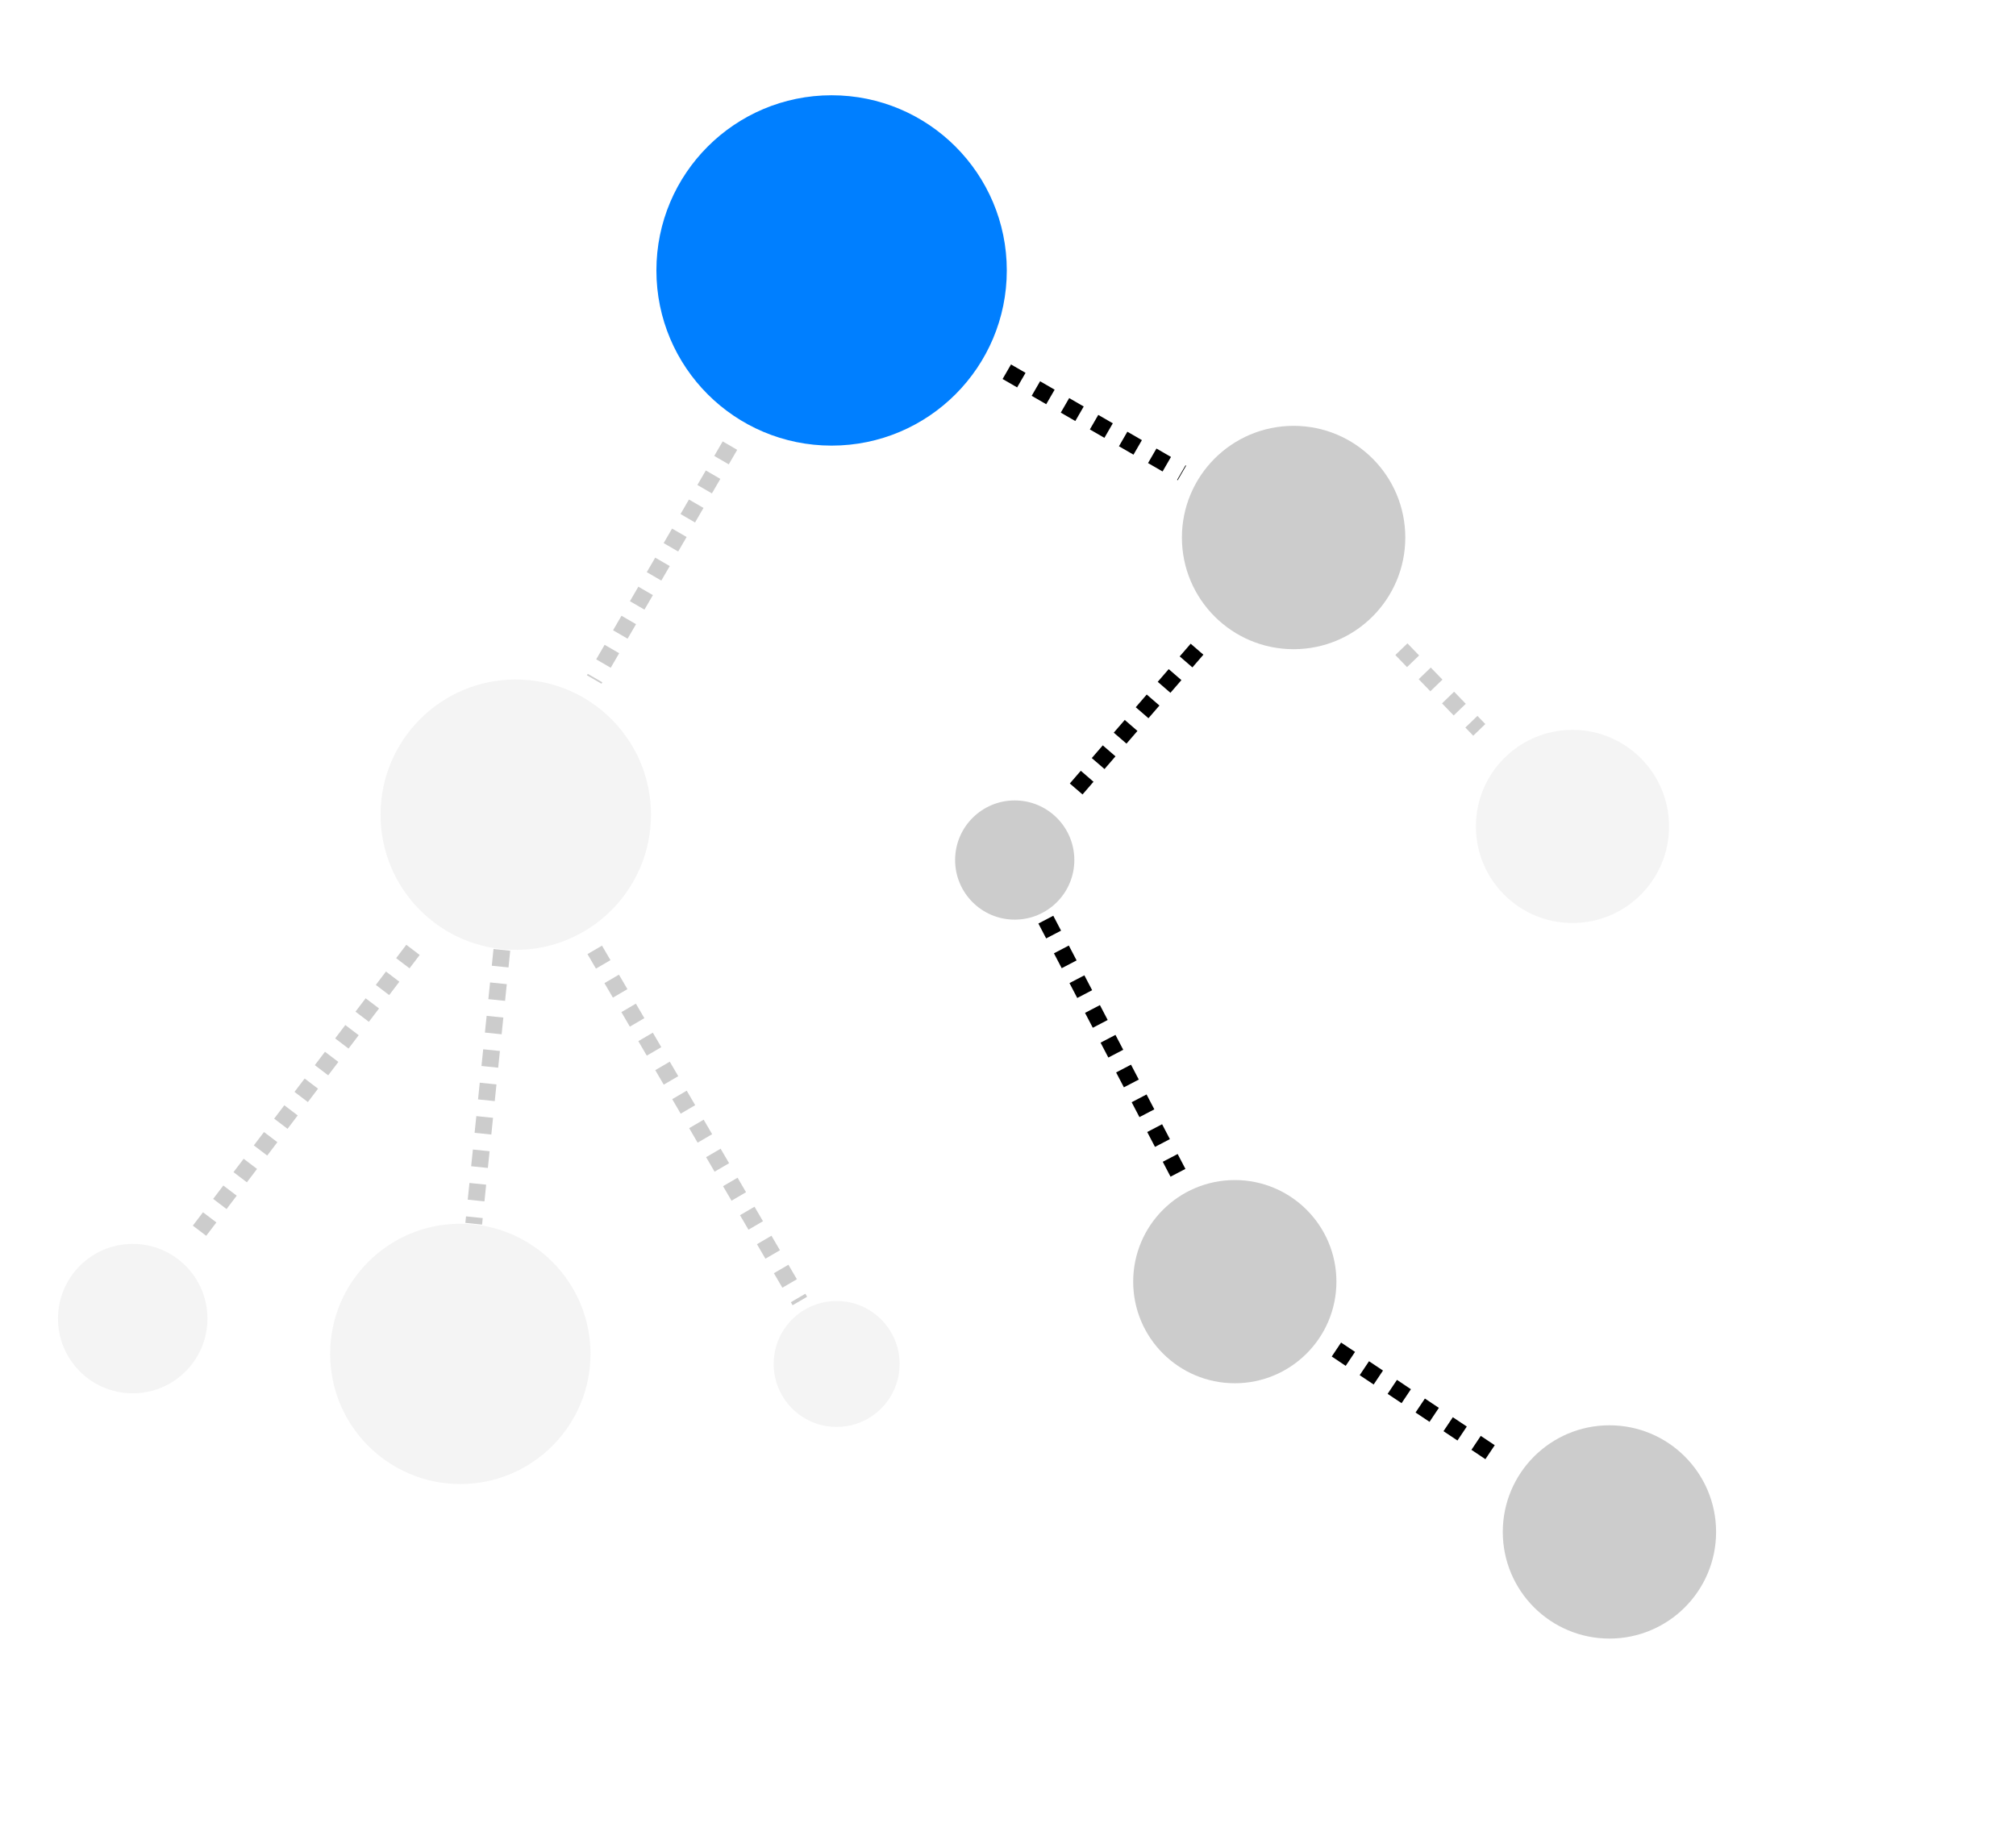 <svg width="100%" height="550" viewBox="0 0 600 225" xmlns="http://www.w3.org/2000/svg" xmlns:svg="http://www.w3.org/2000/svg" preserveAspectRatio="xMinYMin meet">
  <style>
    g circle,
    g polyline {
      opacity: 0.2;
    }
    g.active-path circle,
    g.active-path polyline {
      opacity: 1;
    }
  </style>
  <g>
    <title>Layer 1</title>
    <g class="active-path">
      <polyline class="graphEdge" id="svg_18" points="397.742,401.706 422.5,418.249 447.258,434.792" stroke="#000000" stroke-width="5" fill="none" stroke-dasharray="5,5"/>
      <polyline class="graphEdge" id="svg_17" points="311.26,273.742 331.488,312.5 351.717,351.258" stroke="#000000" stroke-width="5" fill="none" stroke-dasharray="5,5"/>
      <polyline class="graphEdge" id="svg_16" points="356.26,193.242 336.799,215.75 317.339,238.258" stroke="#000000" stroke-width="5" fill="none" stroke-dasharray="5,5"/>
      <polyline class="graphEdge" id="svg_14" points="299.643,110.648 325.701,125.714 351.758,140.78" stroke="#000000" stroke-width="5" fill="none" stroke-dasharray="5,5"/>
      <circle fill="#007fff" stroke-width="0" cx="247.5" cy="80.5" r="52.143" id="svg_2"  class="graphNode graphNode--blue" stroke="#000000"/>
      <circle fill="#cccccc" stroke-width="0" cx="385" cy="160" r="33.242" id="svg_1" class="graphNode" stroke="#000000"/>
      <circle fill="#cccccc" stroke-width="0" cx="302" cy="256" r="17.742" id="svg_3" class="graphNode" stroke="#000000"/>
      <circle fill="#cccccc" stroke-width="0" cx="367.5" cy="381.5" r="30.242" id="svg_5" class="graphNode" stroke="#000000"/>
      <circle fill="#cccccc" stroke-width="0" cx="479" cy="456" r="31.742" id="svg_6" class="graphNode" stroke="#000000"/>
    </g>
    <g>
        <polyline class="graphEdge graphEdge--fade" id="svg_22" points="122.916,282.742 89.66,326.5 56.404,370.258" stroke="#000000" stroke-width="5" fill="none" stroke-dasharray="5,5"/>
        <polyline class="graphEdge graphEdge--fade" id="svg_21" points="149.363,282.742 145.173,323.5 140.983,364.258" stroke="#000000" stroke-width="5" fill="none" stroke-dasharray="5,5"/>
        <polyline class="graphEdge graphEdge--fade" id="svg_20" points="177.005,282.742 207.529,335 238.053,387.258" stroke="#000000" stroke-width="5" fill="none" stroke-dasharray="5,5"/>
        <polyline class="graphEdge graphEdge--fade" id="svg_19" points="217.244,132.643 197.047,167.451 176.85,202.258" stroke="#000000" stroke-width="5" fill="none" stroke-dasharray="5,5"/>
        <polyline class="graphEdge graphEdge--fade" id="svg_15" points="417.082,193.242 428.672,205.25 440.261,217.258" stroke="#000000" stroke-width="5" fill="none" stroke-dasharray="5,5"/>
    </g>
    <g>
      <circle fill="#cccccc" stroke-width="0" cx="468" cy="246" r="28.742" id="svg_4" class="graphNode graphNode--fade" stroke="#000000"/>
      <circle fill="#cccccc" stroke-width="0" cx="153.5" cy="242.5" r="40.242" id="svg_7" class="graphNode graphNode--fade" stroke="#000000"/>
      <circle fill="#cccccc" stroke-width="0" cx="39.5" cy="392.5" r="22.242" stroke="#000000" id="svg_8" class="graphNode graphNode--fade"/>
      <circle fill="#cccccc" stroke-width="0" cx="137" cy="403" r="38.742" id="svg_9" class="graphNode graphNode--fade" stroke="#000000"/>
      <circle fill="#cccccc" stroke-width="0" cx="249" cy="406" r="18.742" id="svg_10" class="graphNode graphNode--fade" stroke="#000000"/>
    </g>
  </g>
</svg>